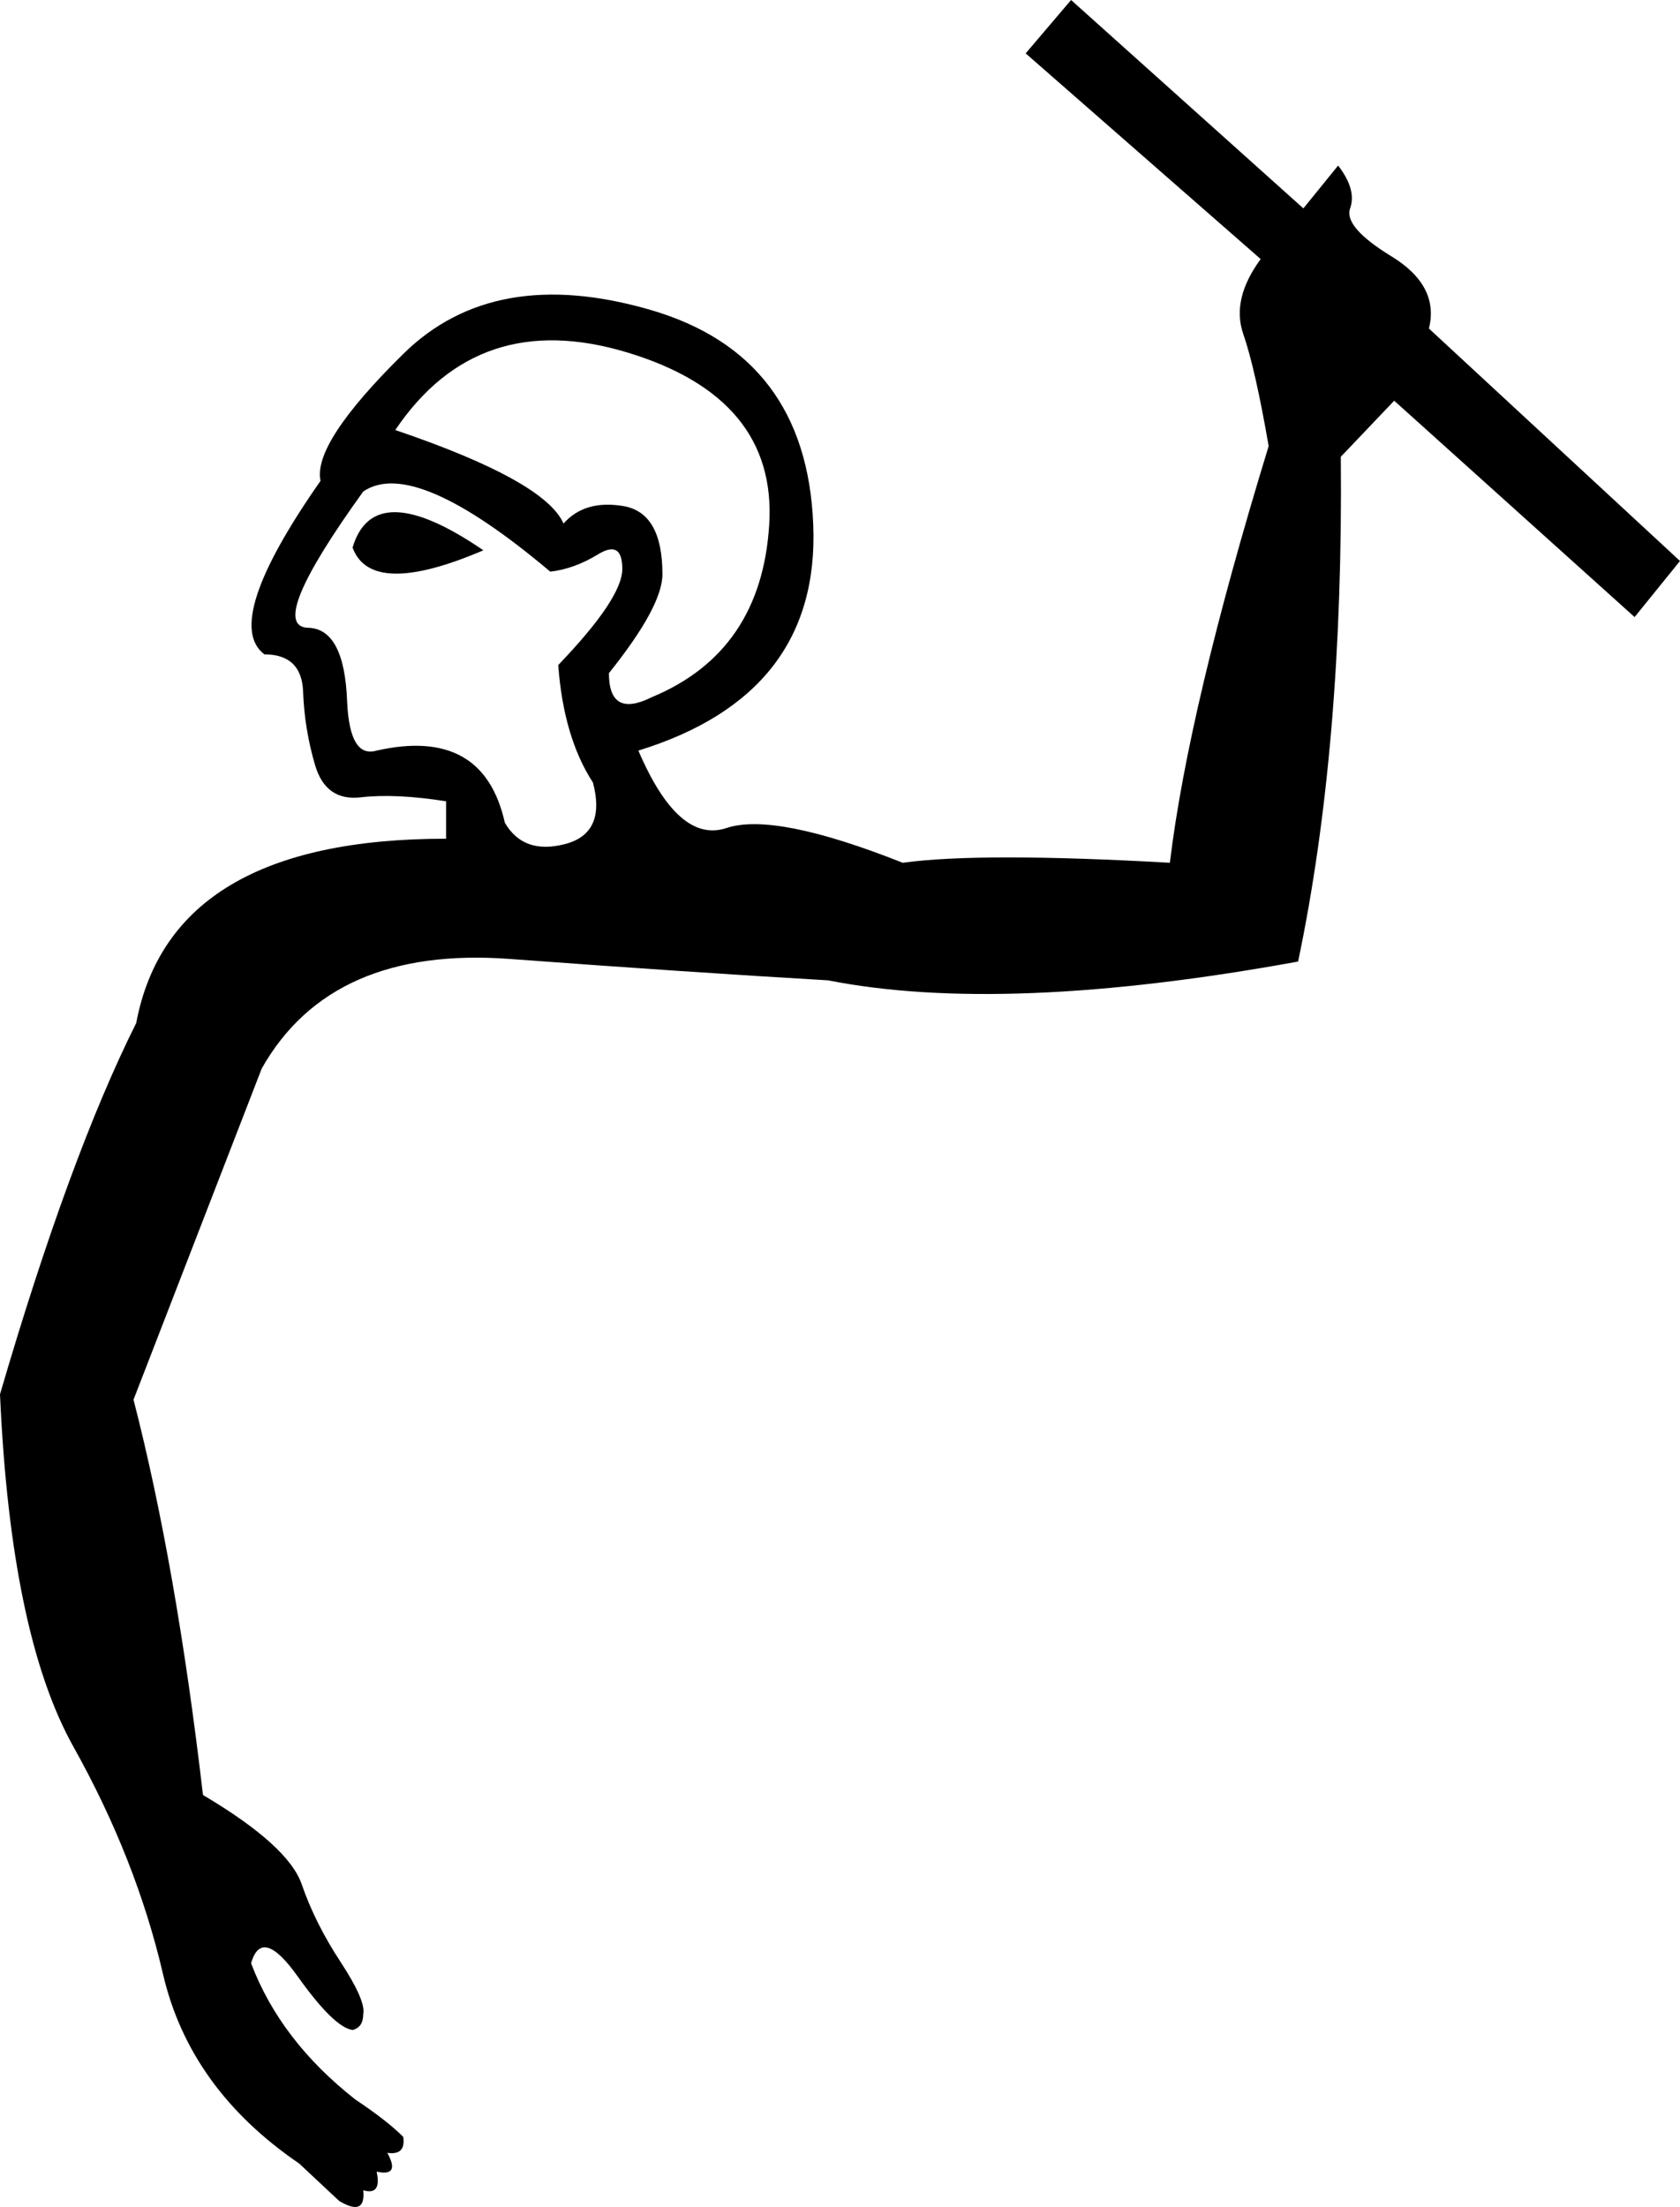 <?xml version='1.0' encoding ='UTF-8' standalone='yes'?>
<svg width='13.69' height='17.983' xmlns='http://www.w3.org/2000/svg' xmlns:xlink='http://www.w3.org/1999/xlink' xmlns:inkscape='http://www.inkscape.org/namespaces/inkscape'>
<path style='fill:#000000; stroke:none' d=' M 3.221 3.504  Q 4.44 3.918 4.592 4.266  Q 4.766 4.07 5.082 4.124  Q 5.398 4.179 5.398 4.679  Q 5.398 4.941 4.962 5.485  Q 4.962 5.855 5.311 5.681  Q 6.203 5.311 6.268 4.277  Q 6.334 3.243 5.115 2.873  Q 3.896 2.503 3.221 3.504  Z  M 2.873 4.462  Q 3.047 3.874 3.939 4.484  Q 3.025 4.875 2.873 4.462  Z  M 4.832 6.377  Q 4.592 6.007 4.549 5.419  Q 5.071 4.875 5.071 4.636  Q 5.071 4.396 4.875 4.516  Q 4.679 4.636 4.484 4.658  Q 3.374 3.722 2.96 4.005  Q 2.176 5.093 2.503 5.115  Q 2.808 5.115 2.829 5.724  Q 2.851 6.181 3.069 6.116  Q 3.939 5.92 4.114 6.704  Q 4.266 6.965 4.603 6.878  Q 4.941 6.791 4.832 6.377  Z  M 1.11 8.336  Q 1.393 6.834 3.635 6.834  L 3.635 6.529  Q 3.221 6.464 2.938 6.497  Q 2.655 6.529 2.568 6.236  Q 2.481 5.942 2.47 5.637  Q 2.459 5.332 2.155 5.332  Q 1.806 5.071 2.612 3.918  Q 2.546 3.613 3.286 2.884  Q 4.026 2.155 5.3 2.525  Q 6.573 2.895 6.627 4.277  Q 6.682 5.659 5.202 6.116  Q 5.528 6.878 5.92 6.747  Q 6.312 6.616 7.356 7.03  Q 7.988 6.943 9.533 7.03  Q 9.685 5.768 10.338 3.635  Q 10.229 3.004 10.131 2.721  Q 10.033 2.438 10.273 2.111  L 8.358 0.435  L 8.728 0  L 10.621 1.698  L 10.904 1.349  Q 11.056 1.545 11.002 1.698  Q 10.948 1.85 11.339 2.089  Q 11.731 2.329 11.644 2.677  L 13.69 4.571  L 13.32 5.028  L 11.361 3.265  L 10.926 3.722  Q 10.948 6.072 10.578 7.835  Q 8.184 8.271 6.747 7.988  Q 5.615 7.922 4.157 7.814  Q 2.699 7.705 2.133 8.706  L 1.088 11.405  Q 1.436 12.754 1.654 14.626  Q 2.351 15.039 2.459 15.355  Q 2.568 15.671 2.775 15.986  Q 2.982 16.302 2.96 16.411  Q 2.96 16.519 2.873 16.541  Q 2.721 16.519 2.427 16.106  Q 2.133 15.692 2.046 15.997  Q 2.285 16.628 2.895 17.107  Q 3.156 17.281 3.286 17.412  Q 3.308 17.564 3.156 17.542  Q 3.265 17.738 3.069 17.695  Q 3.112 17.891 2.96 17.847  Q 2.982 18.065 2.764 17.934  L 2.438 17.629  Q 1.545 17.02 1.328 16.084  Q 1.11 15.148 0.599 14.234  Q 0.087 13.32 0 11.361  Q 0.566 9.424 1.11 8.336  Z '/></svg>
